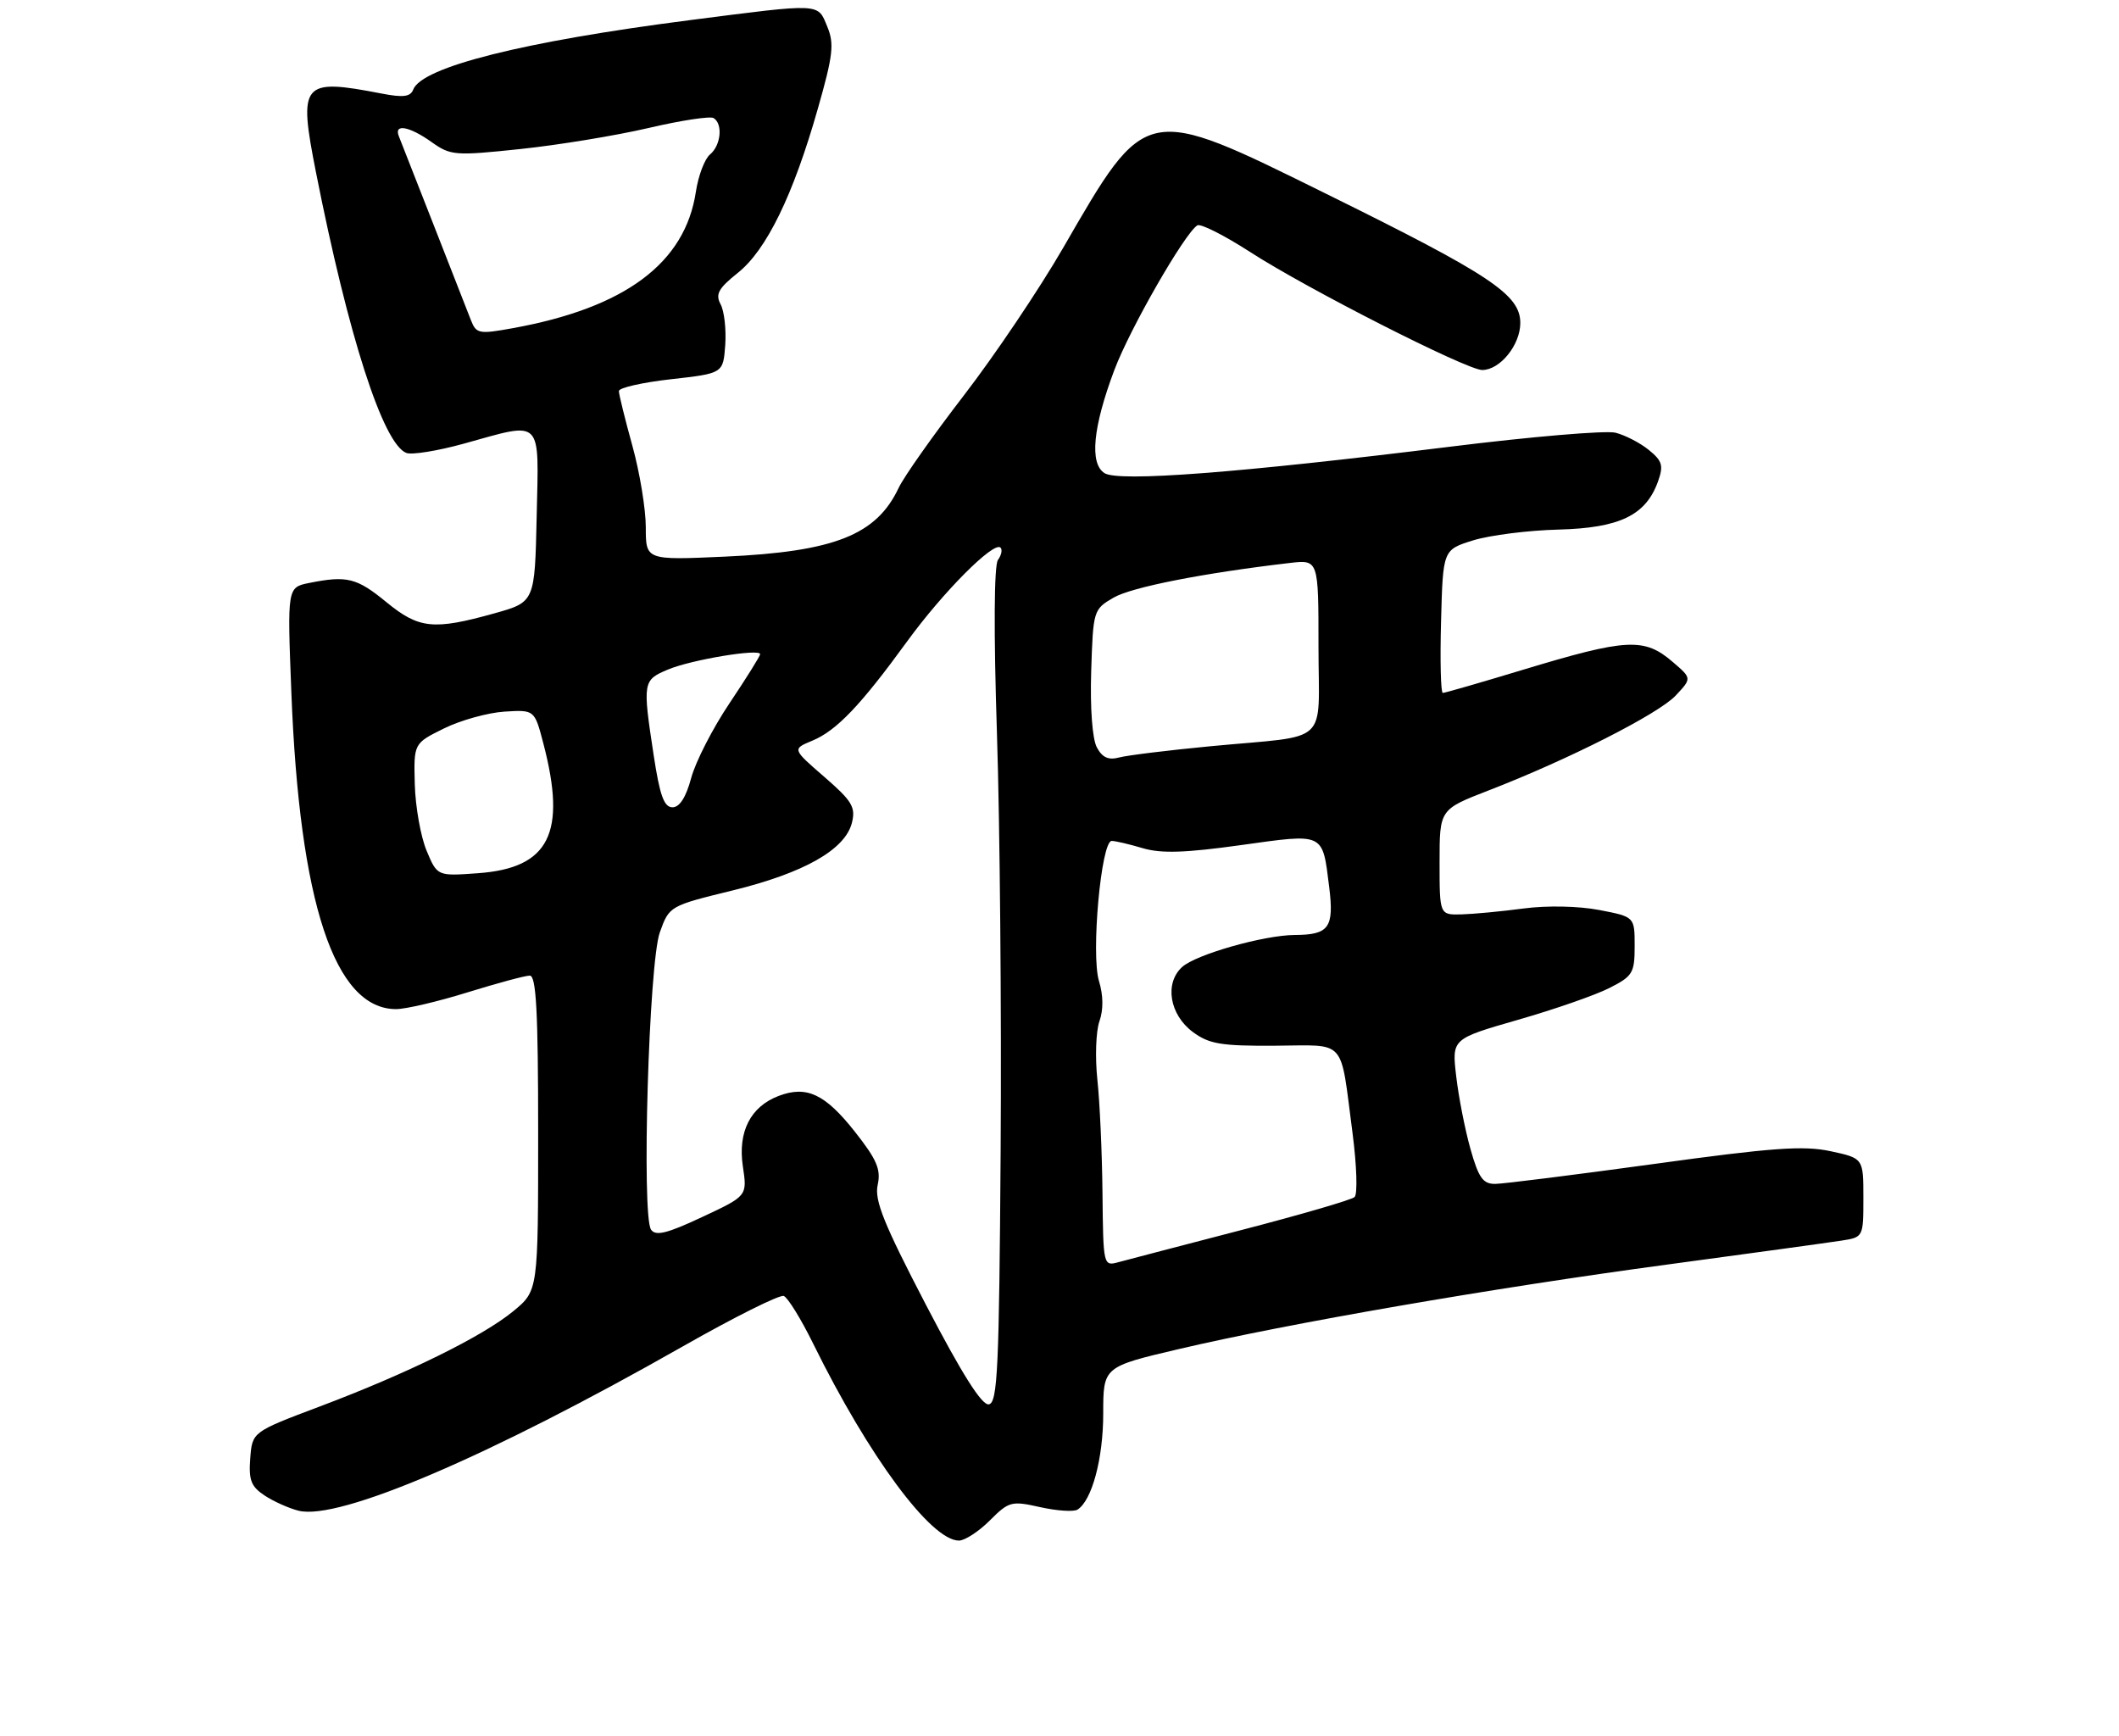 <?xml version="1.0" encoding="UTF-8" standalone="no"?>
<!DOCTYPE svg PUBLIC "-//W3C//DTD SVG 1.1//EN" "http://www.w3.org/Graphics/SVG/1.1/DTD/svg11.dtd" >
<svg xmlns="http://www.w3.org/2000/svg" xmlns:xlink="http://www.w3.org/1999/xlink" version="1.1" viewBox="0 0 315 258">
 <g >
 <path fill="currentColor"
d=" M 147.14 226.01 C 149.98 223.17 150.36 223.07 154.63 224.03 C 157.11 224.58 159.60 224.75 160.17 224.40 C 162.32 223.06 164.00 216.82 164.00 210.12 C 164.00 203.17 164.00 203.17 175.25 200.53 C 191.54 196.71 221.81 191.47 247.85 187.97 C 260.31 186.29 271.96 184.69 273.75 184.41 C 276.99 183.91 277.00 183.89 277.00 178.04 C 277.00 172.17 277.00 172.17 272.12 171.12 C 268.10 170.26 263.45 170.59 245.87 173.02 C 234.12 174.63 223.50 175.97 222.28 175.98 C 220.45 176.00 219.80 175.08 218.58 170.75 C 217.77 167.86 216.82 163.01 216.47 159.96 C 215.82 154.42 215.82 154.42 225.66 151.59 C 231.07 150.04 237.19 147.91 239.25 146.86 C 242.72 145.10 243.00 144.63 243.00 140.62 C 243.00 136.28 243.00 136.28 237.75 135.27 C 234.69 134.68 230.00 134.58 226.50 135.04 C 223.20 135.48 219.04 135.87 217.25 135.92 C 214.00 136.00 214.00 136.00 214.00 128.16 C 214.00 120.32 214.00 120.32 221.25 117.51 C 233.13 112.92 246.54 106.12 249.10 103.39 C 251.50 100.83 251.50 100.83 248.69 98.42 C 244.42 94.74 241.89 94.87 226.26 99.60 C 220.08 101.47 214.78 103.00 214.48 103.00 C 214.18 103.00 214.06 98.21 214.22 92.36 C 214.50 81.72 214.50 81.72 219.00 80.32 C 221.47 79.56 227.18 78.83 231.68 78.72 C 240.80 78.48 244.68 76.59 246.48 71.54 C 247.31 69.20 247.11 68.51 245.10 66.88 C 243.81 65.83 241.58 64.68 240.15 64.32 C 238.72 63.96 227.66 64.90 215.57 66.40 C 184.07 70.30 166.27 71.66 164.19 70.33 C 161.94 68.90 162.46 63.50 165.65 55.01 C 167.96 48.86 176.11 34.67 177.99 33.50 C 178.48 33.20 181.99 34.98 185.81 37.44 C 194.25 42.91 218.04 55.00 220.34 55.00 C 222.98 55.00 226.00 51.28 226.00 48.01 C 226.00 43.80 221.62 40.88 197.19 28.83 C 170.08 15.44 170.46 15.36 158.05 36.83 C 154.51 42.96 147.87 52.82 143.31 58.74 C 138.75 64.66 134.37 70.86 133.59 72.52 C 130.29 79.53 124.04 82.00 107.75 82.74 C 96.00 83.27 96.00 83.27 96.00 78.37 C 96.00 75.67 95.10 70.21 94.00 66.24 C 92.90 62.27 92.00 58.62 92.00 58.13 C 92.00 57.64 95.49 56.85 99.75 56.37 C 107.50 55.50 107.50 55.50 107.81 51.29 C 107.97 48.97 107.67 46.25 107.12 45.23 C 106.32 43.73 106.79 42.87 109.68 40.56 C 113.94 37.17 117.91 29.02 121.56 16.21 C 123.84 8.23 124.04 6.51 122.98 3.96 C 121.52 0.43 122.27 0.46 102.50 3.00 C 77.83 6.17 62.72 9.96 61.43 13.31 C 61.02 14.39 59.94 14.53 56.70 13.90 C 44.85 11.61 44.33 12.24 46.97 25.61 C 51.79 49.99 56.95 66.00 60.41 67.33 C 61.23 67.64 65.07 67.02 68.94 65.95 C 80.81 62.66 80.10 61.96 79.78 76.75 C 79.50 89.49 79.50 89.49 73.50 91.17 C 64.43 93.70 62.28 93.47 57.43 89.50 C 53.03 85.89 51.58 85.53 45.98 86.65 C 42.70 87.31 42.70 87.31 43.31 102.90 C 44.52 134.22 49.74 150.00 58.88 150.00 C 60.32 150.00 65.10 148.88 69.50 147.51 C 73.90 146.15 78.06 145.02 78.75 145.02 C 79.71 145.00 80.00 150.34 80.00 168.43 C 80.00 191.85 80.00 191.85 76.32 194.89 C 71.75 198.65 60.62 204.14 47.50 209.08 C 37.50 212.85 37.50 212.85 37.20 216.78 C 36.95 220.02 37.33 220.98 39.35 222.31 C 40.69 223.19 42.95 224.20 44.38 224.56 C 50.35 226.06 72.69 216.51 101.46 200.16 C 109.14 195.79 115.91 192.41 116.51 192.64 C 117.11 192.87 119.09 196.08 120.91 199.78 C 129.13 216.47 138.40 229.00 142.55 229.00 C 143.43 229.00 145.50 227.65 147.14 226.01 Z  M 137.67 194.00 C 131.38 181.91 129.97 178.42 130.47 176.14 C 130.98 173.82 130.35 172.36 127.04 168.17 C 122.64 162.61 119.90 161.33 115.76 162.90 C 111.56 164.50 109.66 168.23 110.43 173.38 C 111.09 177.77 111.09 177.77 104.37 180.91 C 99.15 183.36 97.46 183.77 96.78 182.78 C 95.35 180.66 96.45 143.10 98.09 138.58 C 99.49 134.68 99.54 134.65 108.91 132.36 C 119.53 129.76 125.63 126.30 126.64 122.31 C 127.22 119.98 126.68 119.07 122.54 115.48 C 117.76 111.34 117.76 111.34 120.75 110.10 C 124.35 108.61 127.93 104.86 134.85 95.34 C 140.18 88.01 147.74 80.41 148.73 81.40 C 149.04 81.70 148.86 82.53 148.35 83.23 C 147.77 84.01 147.71 93.94 148.20 109.00 C 148.64 122.47 148.89 150.37 148.75 170.99 C 148.53 203.38 148.30 208.51 147.00 208.75 C 145.97 208.94 143.02 204.27 137.67 194.00 Z  M 163.89 177.37 C 163.83 171.39 163.49 163.80 163.13 160.50 C 162.78 157.20 162.91 153.30 163.43 151.83 C 164.04 150.10 164.02 147.97 163.37 145.83 C 162.16 141.87 163.69 125.00 165.26 125.00 C 165.81 125.00 167.90 125.49 169.88 126.08 C 172.62 126.89 176.17 126.78 184.47 125.62 C 196.97 123.88 196.57 123.68 197.59 131.85 C 198.34 137.89 197.57 138.96 192.46 138.98 C 187.87 139.01 177.80 141.87 175.73 143.74 C 173.08 146.15 173.85 150.82 177.32 153.40 C 179.74 155.19 181.51 155.49 189.51 155.44 C 200.30 155.38 199.18 154.12 201.05 168.34 C 201.69 173.23 201.83 177.53 201.36 177.94 C 200.89 178.36 193.30 180.57 184.50 182.85 C 175.70 185.14 167.49 187.28 166.25 187.62 C 164.02 188.23 164.00 188.13 163.89 177.37 Z  M 63.41 126.44 C 62.54 124.35 61.75 119.91 61.66 116.57 C 61.50 110.50 61.50 110.50 66.00 108.28 C 68.47 107.06 72.52 105.94 74.98 105.78 C 79.46 105.50 79.46 105.50 80.77 110.50 C 84.27 123.86 81.66 129.04 71.04 129.80 C 65.00 130.24 65.00 130.24 63.41 126.44 Z  M 97.17 112.25 C 95.51 101.34 95.55 101.09 99.33 99.51 C 102.79 98.06 113.00 96.37 113.00 97.24 C 113.00 97.51 110.96 100.78 108.46 104.51 C 105.96 108.23 103.39 113.24 102.75 115.64 C 101.98 118.51 101.03 120.00 99.97 120.00 C 98.71 120.00 98.08 118.24 97.17 112.25 Z  M 163.05 111.09 C 162.38 109.84 162.04 105.25 162.21 99.80 C 162.50 90.74 162.54 90.58 165.53 88.84 C 168.20 87.28 178.89 85.18 191.75 83.68 C 196.00 83.19 196.00 83.19 196.00 96.08 C 196.00 111.06 197.99 109.21 180.00 110.92 C 173.68 111.52 167.53 112.28 166.34 112.60 C 164.78 113.02 163.85 112.60 163.05 111.09 Z  M 70.02 47.63 C 69.56 46.46 67.07 40.10 64.49 33.50 C 61.90 26.90 59.57 20.94 59.29 20.25 C 58.52 18.34 60.85 18.76 64.16 21.12 C 66.99 23.13 67.63 23.18 77.38 22.15 C 83.01 21.56 91.57 20.15 96.39 19.03 C 101.21 17.90 105.57 17.24 106.08 17.55 C 107.49 18.42 107.17 21.61 105.55 22.96 C 104.75 23.62 103.81 26.11 103.45 28.48 C 101.86 39.11 92.92 45.77 76.18 48.79 C 71.23 49.69 70.80 49.61 70.02 47.63 Z "/>
</g>
</svg>